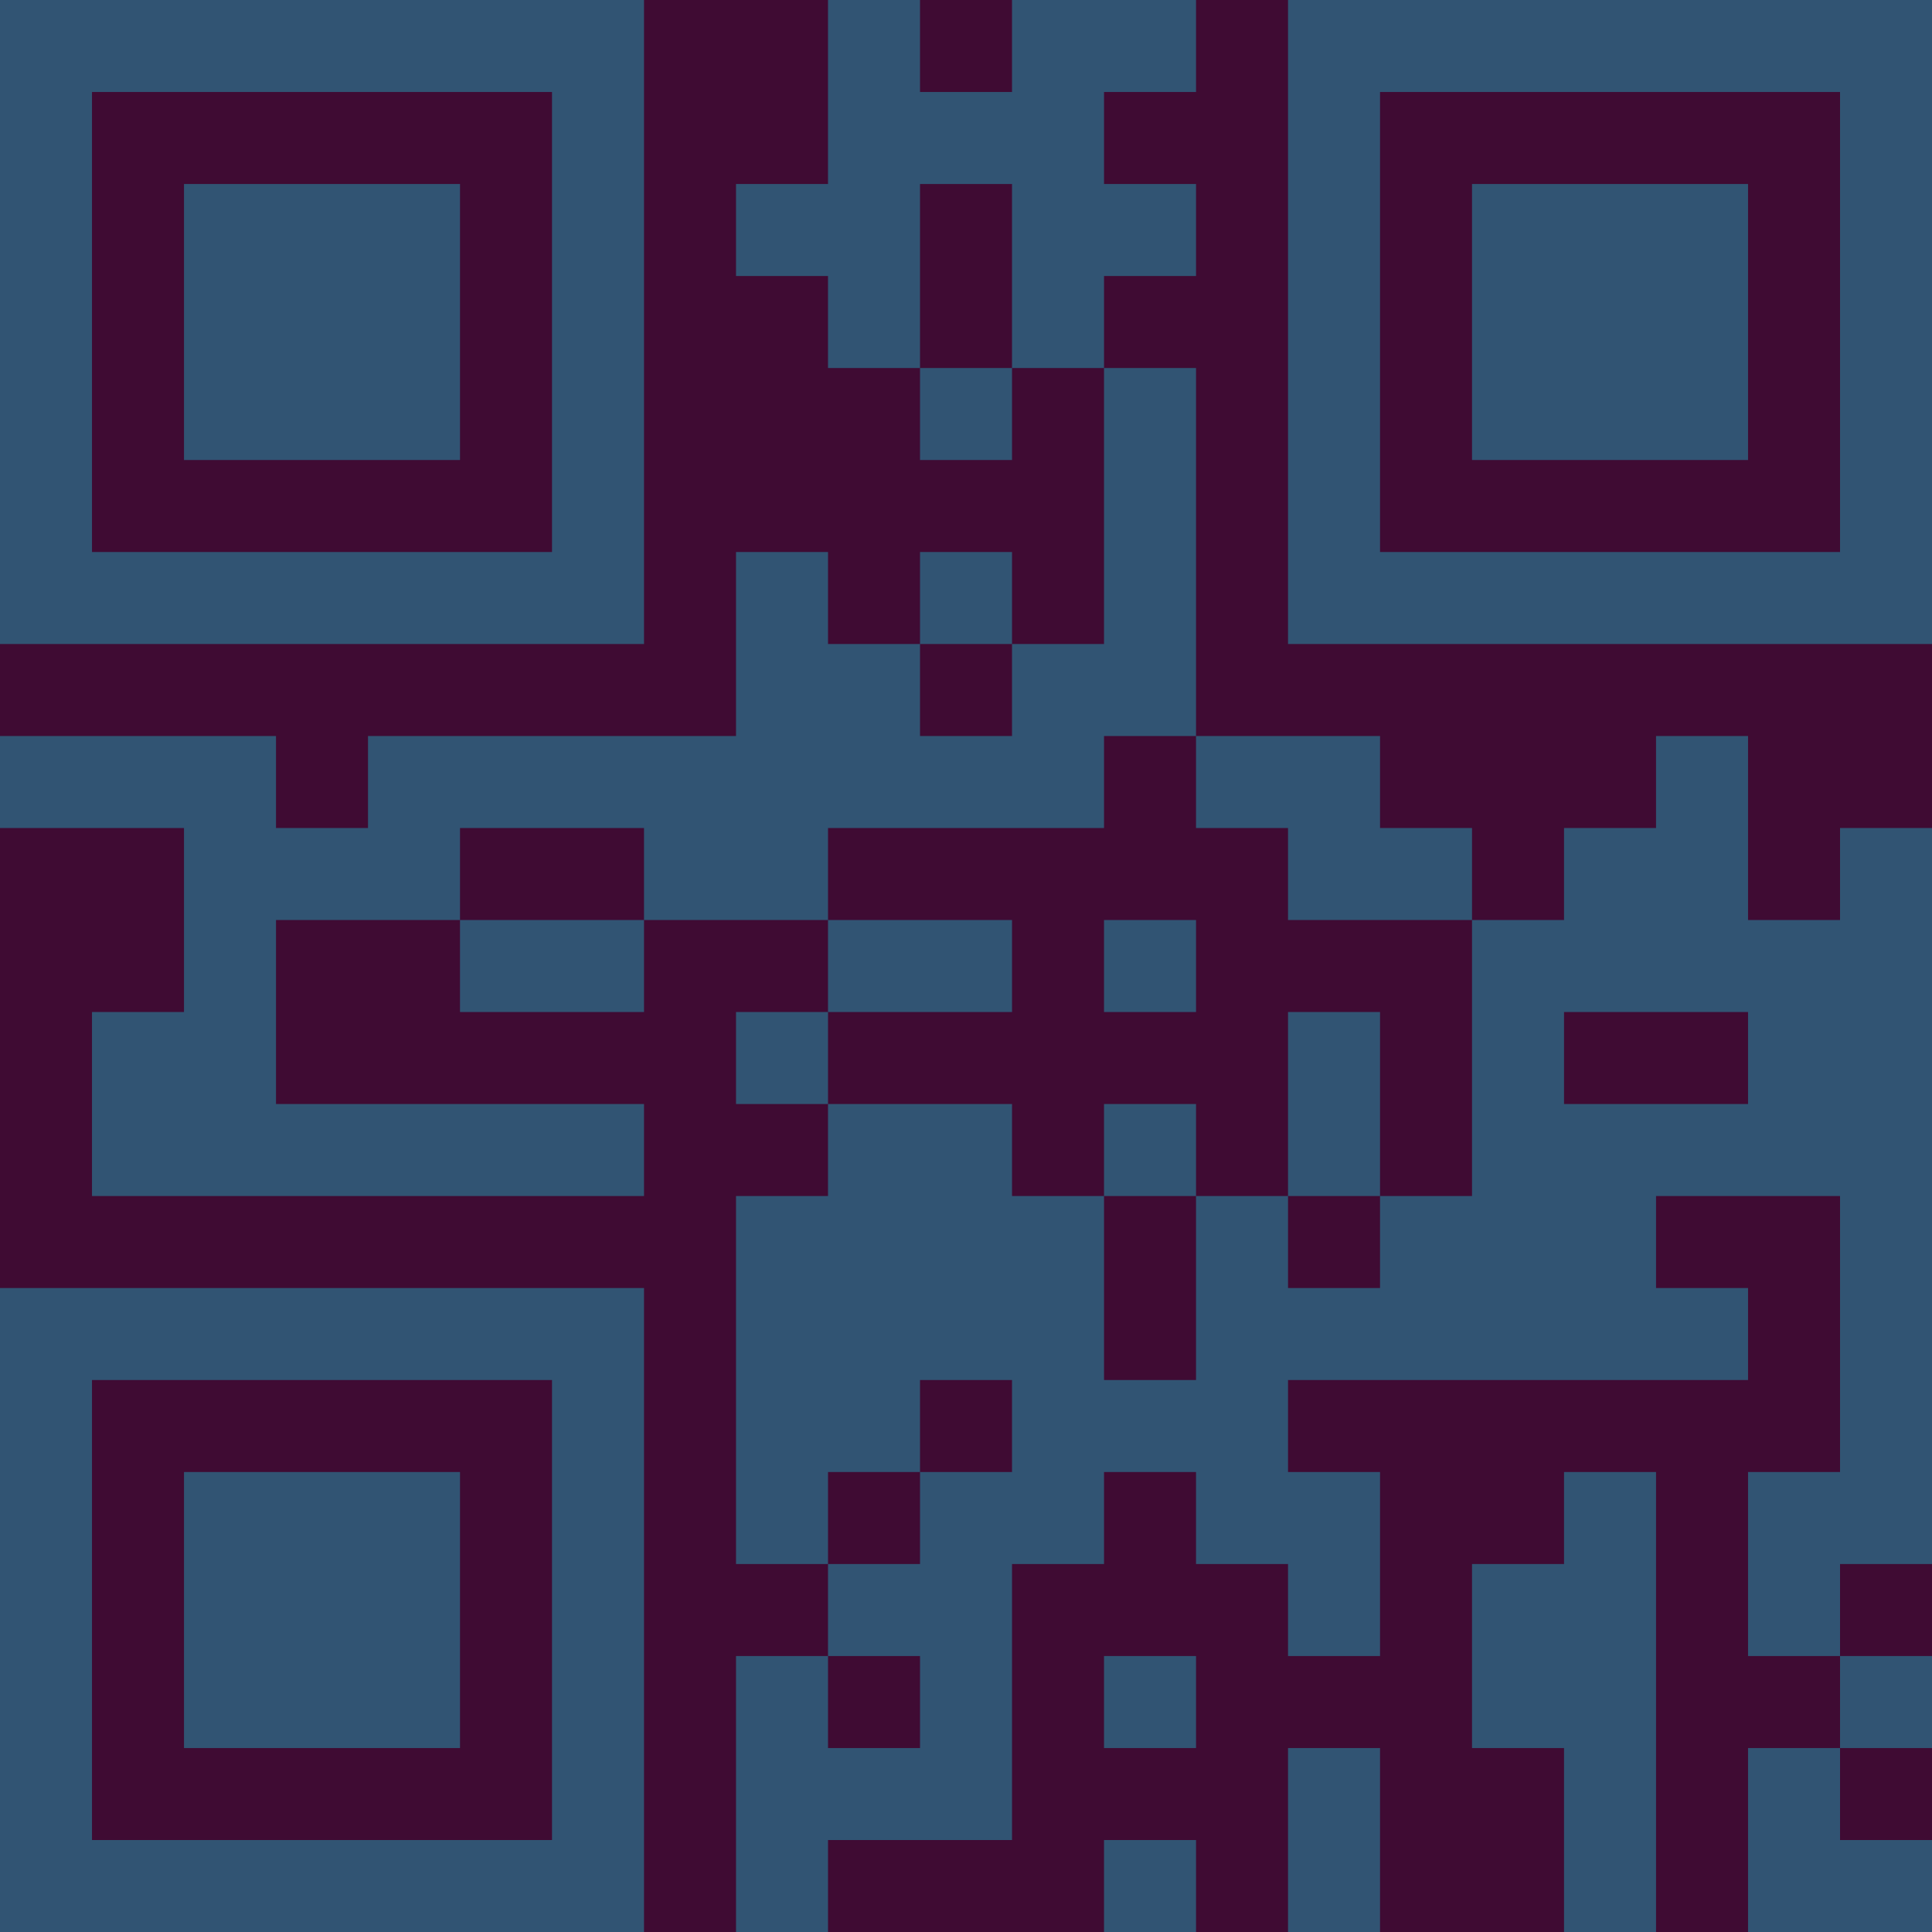 <?xml version="1.0" encoding="UTF-8"?>
<svg xmlns="http://www.w3.org/2000/svg" version="1.1" width="300" height="300" viewBox="0 0 300 300"><rect x="0" y="0" width="300" height="300" fill="#3f0b33"/><g transform="scale(14.286)"><g transform="translate(0,0)"><path fill-rule="evenodd" d="M9 0L9 2L8 2L8 3L9 3L9 4L10 4L10 5L11 5L11 4L12 4L12 7L11 7L11 6L10 6L10 7L9 7L9 6L8 6L8 8L4 8L4 9L3 9L3 8L0 8L0 9L2 9L2 11L1 11L1 13L7 13L7 12L3 12L3 10L5 10L5 11L7 11L7 10L9 10L9 11L8 11L8 12L9 12L9 13L8 13L8 17L9 17L9 18L8 18L8 21L9 21L9 20L11 20L11 17L12 17L12 16L13 16L13 17L14 17L14 18L15 18L15 16L14 16L14 15L19 15L19 14L18 14L18 13L20 13L20 16L19 16L19 18L20 18L20 19L19 19L19 21L21 21L21 20L20 20L20 19L21 19L21 18L20 18L20 17L21 17L21 9L20 9L20 10L19 10L19 8L18 8L18 9L17 9L17 10L16 10L16 9L15 9L15 8L13 8L13 4L12 4L12 3L13 3L13 2L12 2L12 1L13 1L13 0L11 0L11 1L10 1L10 0ZM10 2L10 4L11 4L11 2ZM10 7L10 8L11 8L11 7ZM12 8L12 9L9 9L9 10L11 10L11 11L9 11L9 12L11 12L11 13L12 13L12 15L13 15L13 13L14 13L14 14L15 14L15 13L16 13L16 10L14 10L14 9L13 9L13 8ZM5 9L5 10L7 10L7 9ZM12 10L12 11L13 11L13 10ZM14 11L14 13L15 13L15 11ZM17 11L17 12L19 12L19 11ZM12 12L12 13L13 13L13 12ZM10 15L10 16L9 16L9 17L10 17L10 16L11 16L11 15ZM17 16L17 17L16 17L16 19L17 19L17 21L18 21L18 16ZM9 18L9 19L10 19L10 18ZM12 18L12 19L13 19L13 18ZM14 19L14 21L15 21L15 19ZM12 20L12 21L13 21L13 20ZM0 0L0 7L7 7L7 0ZM1 1L1 6L6 6L6 1ZM2 2L2 5L5 5L5 2ZM14 0L14 7L21 7L21 0ZM15 1L15 6L20 6L20 1ZM16 2L16 5L19 5L19 2ZM0 14L0 21L7 21L7 14ZM1 15L1 20L6 20L6 15ZM2 16L2 19L5 19L5 16Z" fill="#315473"/></g></g></svg>
